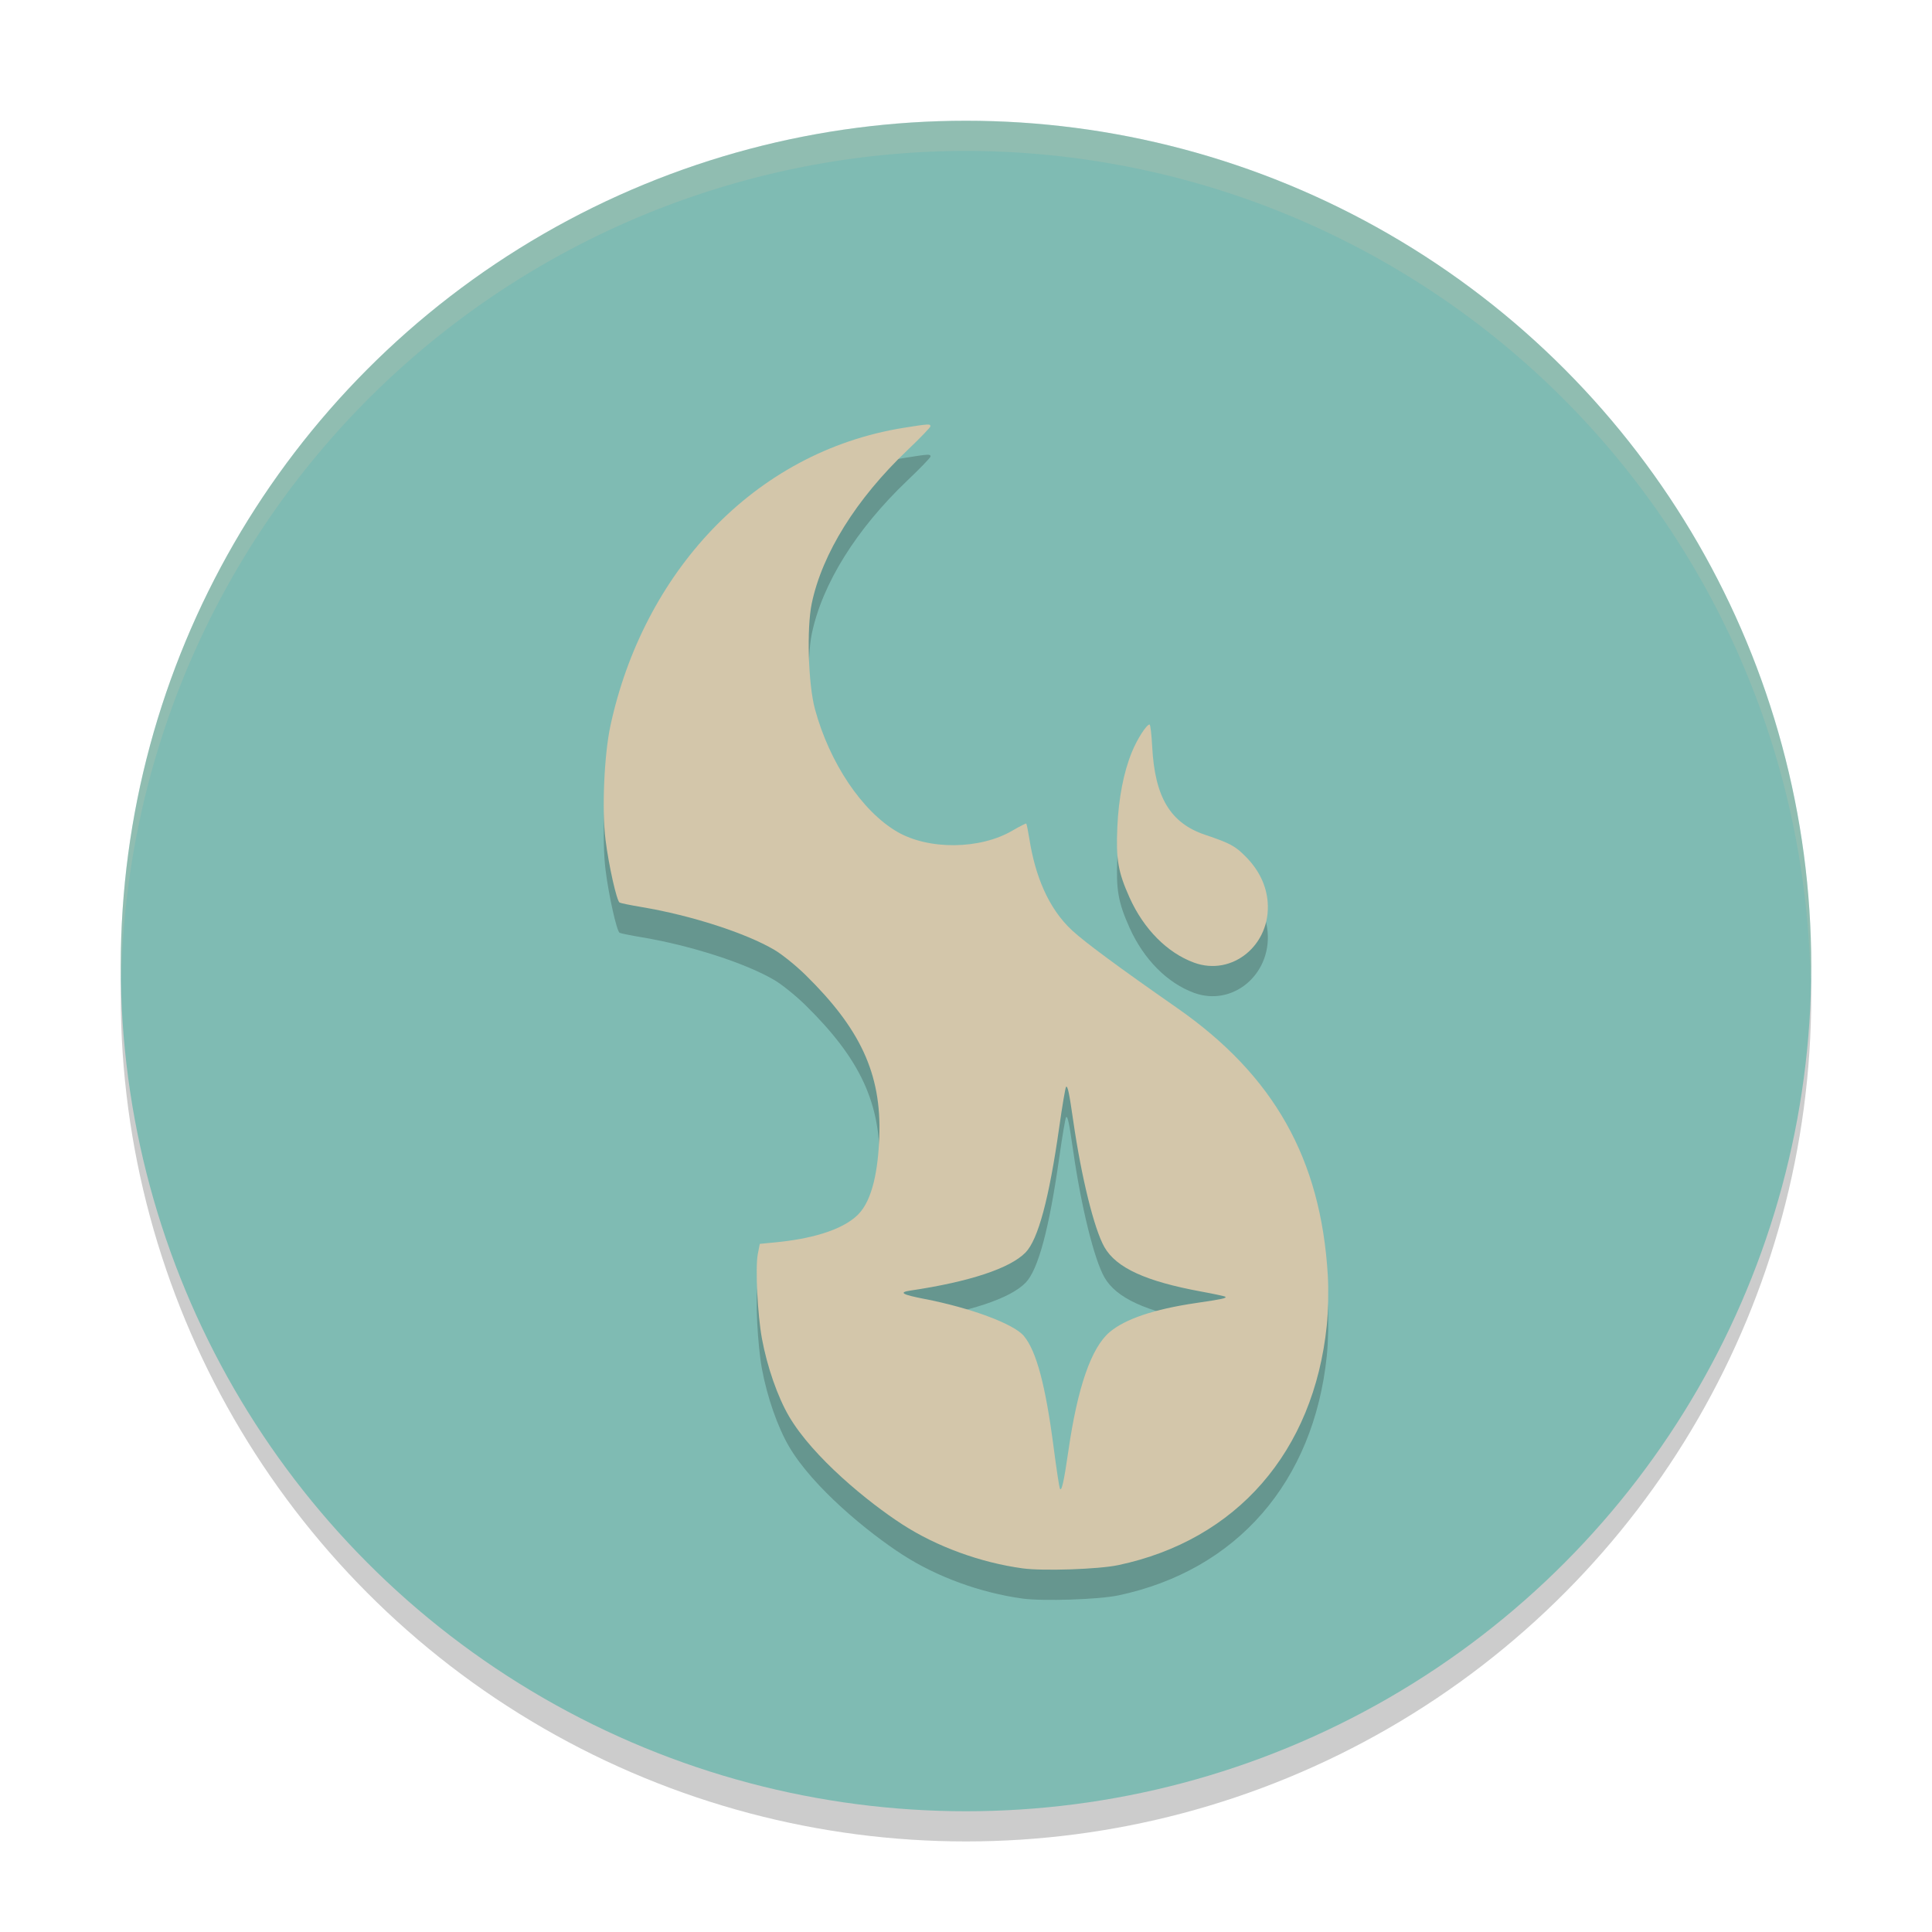 <svg xmlns="http://www.w3.org/2000/svg" width="64" height="64" version="1.1">
 <circle style="opacity:0.2" cx="32" cy="33" r="28"/>
 <circle style="fill:#7fbbb3" cx="32" cy="32" r="28"/>
 <path style="opacity:0.2" d="m 30.686,15.067 c -0.119,0.006 -0.336,0.04 -0.736,0.104 -5.018,0.799 -8.649,4.859 -9.729,9.871 -0.208,0.966 -0.285,2.79 -0.16,3.787 0.105,0.838 0.368,2.013 0.463,2.07 0.035,0.021 0.37,0.088 0.74,0.15 1.635,0.275 3.448,0.862 4.393,1.42 0.251,0.148 0.716,0.524 1.031,0.834 1.781,1.752 2.522,3.241 2.441,5.365 -0.039,1.042 -0.212,2.075 -0.703,2.566 -0.546,0.546 -1.656,0.817 -2.727,0.92 l -0.531,0.053 -0.064,0.332 c -0.09,0.466 -0.008,2.02 0.135,2.799 0.171,0.931 0.52,1.935 0.902,2.586 0.791,1.346 2.613,2.84 3.756,3.578 1.134,0.733 2.582,1.262 3.979,1.453 0.676,0.092 2.517,0.032 3.168,-0.105 3.928,-0.83 6.476,-3.759 6.908,-7.936 0.048,-0.466 0.062,-1.182 0.033,-1.67 -0.231,-3.862 -1.786,-6.618 -4.996,-8.855 -1.912,-1.333 -3.025,-2.154 -3.465,-2.559 -0.812,-0.746 -1.232,-1.853 -1.418,-3.01 -0.046,-0.284 -0.095,-0.525 -0.107,-0.537 -0.012,-0.012 -0.22,0.093 -0.461,0.234 -1.074,0.629 -2.779,0.644 -3.818,0.037 -1.163,-0.679 -2.238,-2.284 -2.721,-4.061 -0.226,-0.832 -0.277,-2.685 -0.107,-3.5 0.345,-1.653 1.476,-3.467 3.164,-5.074 0.424,-0.403 0.77,-0.762 0.77,-0.797 0,-0.043 -0.019,-0.063 -0.139,-0.057 z m 7.396,9.934 c -0.101,0 -0.41,0.48 -0.588,0.914 -0.272,0.665 -0.437,1.521 -0.48,2.488 -0.048,1.068 0.025,1.486 0.406,2.334 0.468,1.041 1.246,1.826 2.133,2.152 1.27,0.467 2.555,-0.594 2.439,-2.012 -0.045,-0.549 -0.286,-1.052 -0.717,-1.49 -0.357,-0.364 -0.518,-0.451 -1.357,-0.734 -1.15,-0.389 -1.663,-1.244 -1.75,-2.918 -0.021,-0.404 -0.059,-0.734 -0.086,-0.734 z m -2.768,12.006 c 0.055,-0.049 0.101,0.176 0.238,1.127 0.269,1.866 0.696,3.589 1.035,4.182 0.392,0.684 1.369,1.132 3.203,1.469 0.421,0.077 0.779,0.154 0.799,0.172 0.052,0.047 -0.084,0.078 -0.986,0.211 -1.373,0.203 -2.33,0.526 -2.844,0.961 -0.607,0.514 -1.062,1.824 -1.365,3.926 -0.151,1.046 -0.231,1.392 -0.287,1.25 -0.022,-0.057 -0.114,-0.675 -0.205,-1.373 -0.267,-2.046 -0.57,-3.177 -0.984,-3.674 -0.334,-0.401 -1.758,-0.931 -3.303,-1.23 -0.736,-0.143 -0.857,-0.215 -0.453,-0.275 1.953,-0.29 3.298,-0.735 3.811,-1.26 0.417,-0.427 0.781,-1.78 1.115,-4.141 0.102,-0.72 0.205,-1.324 0.227,-1.344 z"/>
 <path style="fill:#d3c6aa" d="m 30.685,14.066 c -0.119,0.006 -0.337,0.04 -0.737,0.104 -5.018,0.799 -8.647,4.859 -9.727,9.871 -0.208,0.966 -0.287,2.79 -0.161,3.787 0.105,0.838 0.368,2.013 0.464,2.07 0.035,0.021 0.369,0.089 0.74,0.151 1.635,0.275 3.448,0.861 4.393,1.419 0.251,0.148 0.716,0.523 1.031,0.833 1.781,1.752 2.521,3.242 2.44,5.366 -0.039,1.042 -0.212,2.076 -0.703,2.567 -0.546,0.546 -1.654,0.816 -2.725,0.919 l -0.531,0.052 -0.065,0.333 c -0.09,0.466 -0.007,2.02 0.135,2.799 0.171,0.931 0.519,1.935 0.901,2.586 0.791,1.346 2.613,2.84 3.756,3.578 1.134,0.733 2.583,1.262 3.979,1.453 0.676,0.092 2.515,0.031 3.167,-0.107 3.928,-0.83 6.477,-3.758 6.909,-7.935 0.048,-0.466 0.063,-1.182 0.034,-1.669 -0.231,-3.862 -1.787,-6.62 -4.998,-8.857 -1.912,-1.333 -3.023,-2.153 -3.464,-2.557 -0.812,-0.746 -1.234,-1.854 -1.419,-3.011 -0.046,-0.284 -0.094,-0.524 -0.107,-0.536 -0.012,-0.012 -0.22,0.093 -0.461,0.234 -1.074,0.629 -2.778,0.644 -3.818,0.036 -1.163,-0.679 -2.239,-2.283 -2.721,-4.06 -0.226,-0.832 -0.277,-2.685 -0.107,-3.501 0.345,-1.653 1.476,-3.466 3.164,-5.073 0.424,-0.403 0.768,-0.762 0.768,-0.797 0,-0.043 -0.019,-0.064 -0.138,-0.057 z m 4.628,21.939 c 0.055,-0.049 0.103,0.177 0.24,1.128 0.269,1.866 0.694,3.59 1.034,4.182 0.392,0.684 1.369,1.132 3.203,1.469 0.421,0.077 0.78,0.154 0.799,0.172 0.052,0.047 -0.085,0.078 -0.987,0.211 -1.373,0.203 -2.33,0.526 -2.844,0.961 -0.607,0.514 -1.062,1.823 -1.365,3.925 -0.151,1.046 -0.231,1.392 -0.286,1.25 -0.022,-0.057 -0.115,-0.674 -0.206,-1.372 -0.267,-2.046 -0.57,-3.177 -0.984,-3.675 -0.334,-0.401 -1.757,-0.93 -3.302,-1.229 -0.736,-0.143 -0.857,-0.216 -0.453,-0.276 1.953,-0.29 3.297,-0.735 3.81,-1.26 0.417,-0.427 0.78,-1.781 1.115,-4.141 0.102,-0.72 0.205,-1.325 0.227,-1.344 z"/>
 <path style="fill:#d3c6aa" d="m 39.552,31.888 c -0.887,-0.326 -1.664,-1.111 -2.133,-2.152 -0.381,-0.848 -0.454,-1.266 -0.406,-2.334 0.043,-0.967 0.209,-1.822 0.481,-2.487 0.177,-0.434 0.486,-0.915 0.587,-0.915 0.027,0 0.066,0.33 0.087,0.734 0.087,1.674 0.6,2.531 1.751,2.919 0.839,0.284 0.999,0.37 1.356,0.734 0.431,0.438 0.673,0.941 0.718,1.49 0.115,1.418 -1.171,2.478 -2.441,2.011 z"/>
 <path style="opacity:0.2;fill:#d3c6aa" d="M 32 4 A 28 28 0 0 0 4 32 A 28 28 0 0 0 4.018 32.492 A 28 28 0 0 1 32 5 A 28 28 0 0 1 59.975 32.492 A 28 28 0 0 0 60 32 A 28 28 0 0 0 32 4 z"/>
</svg>
